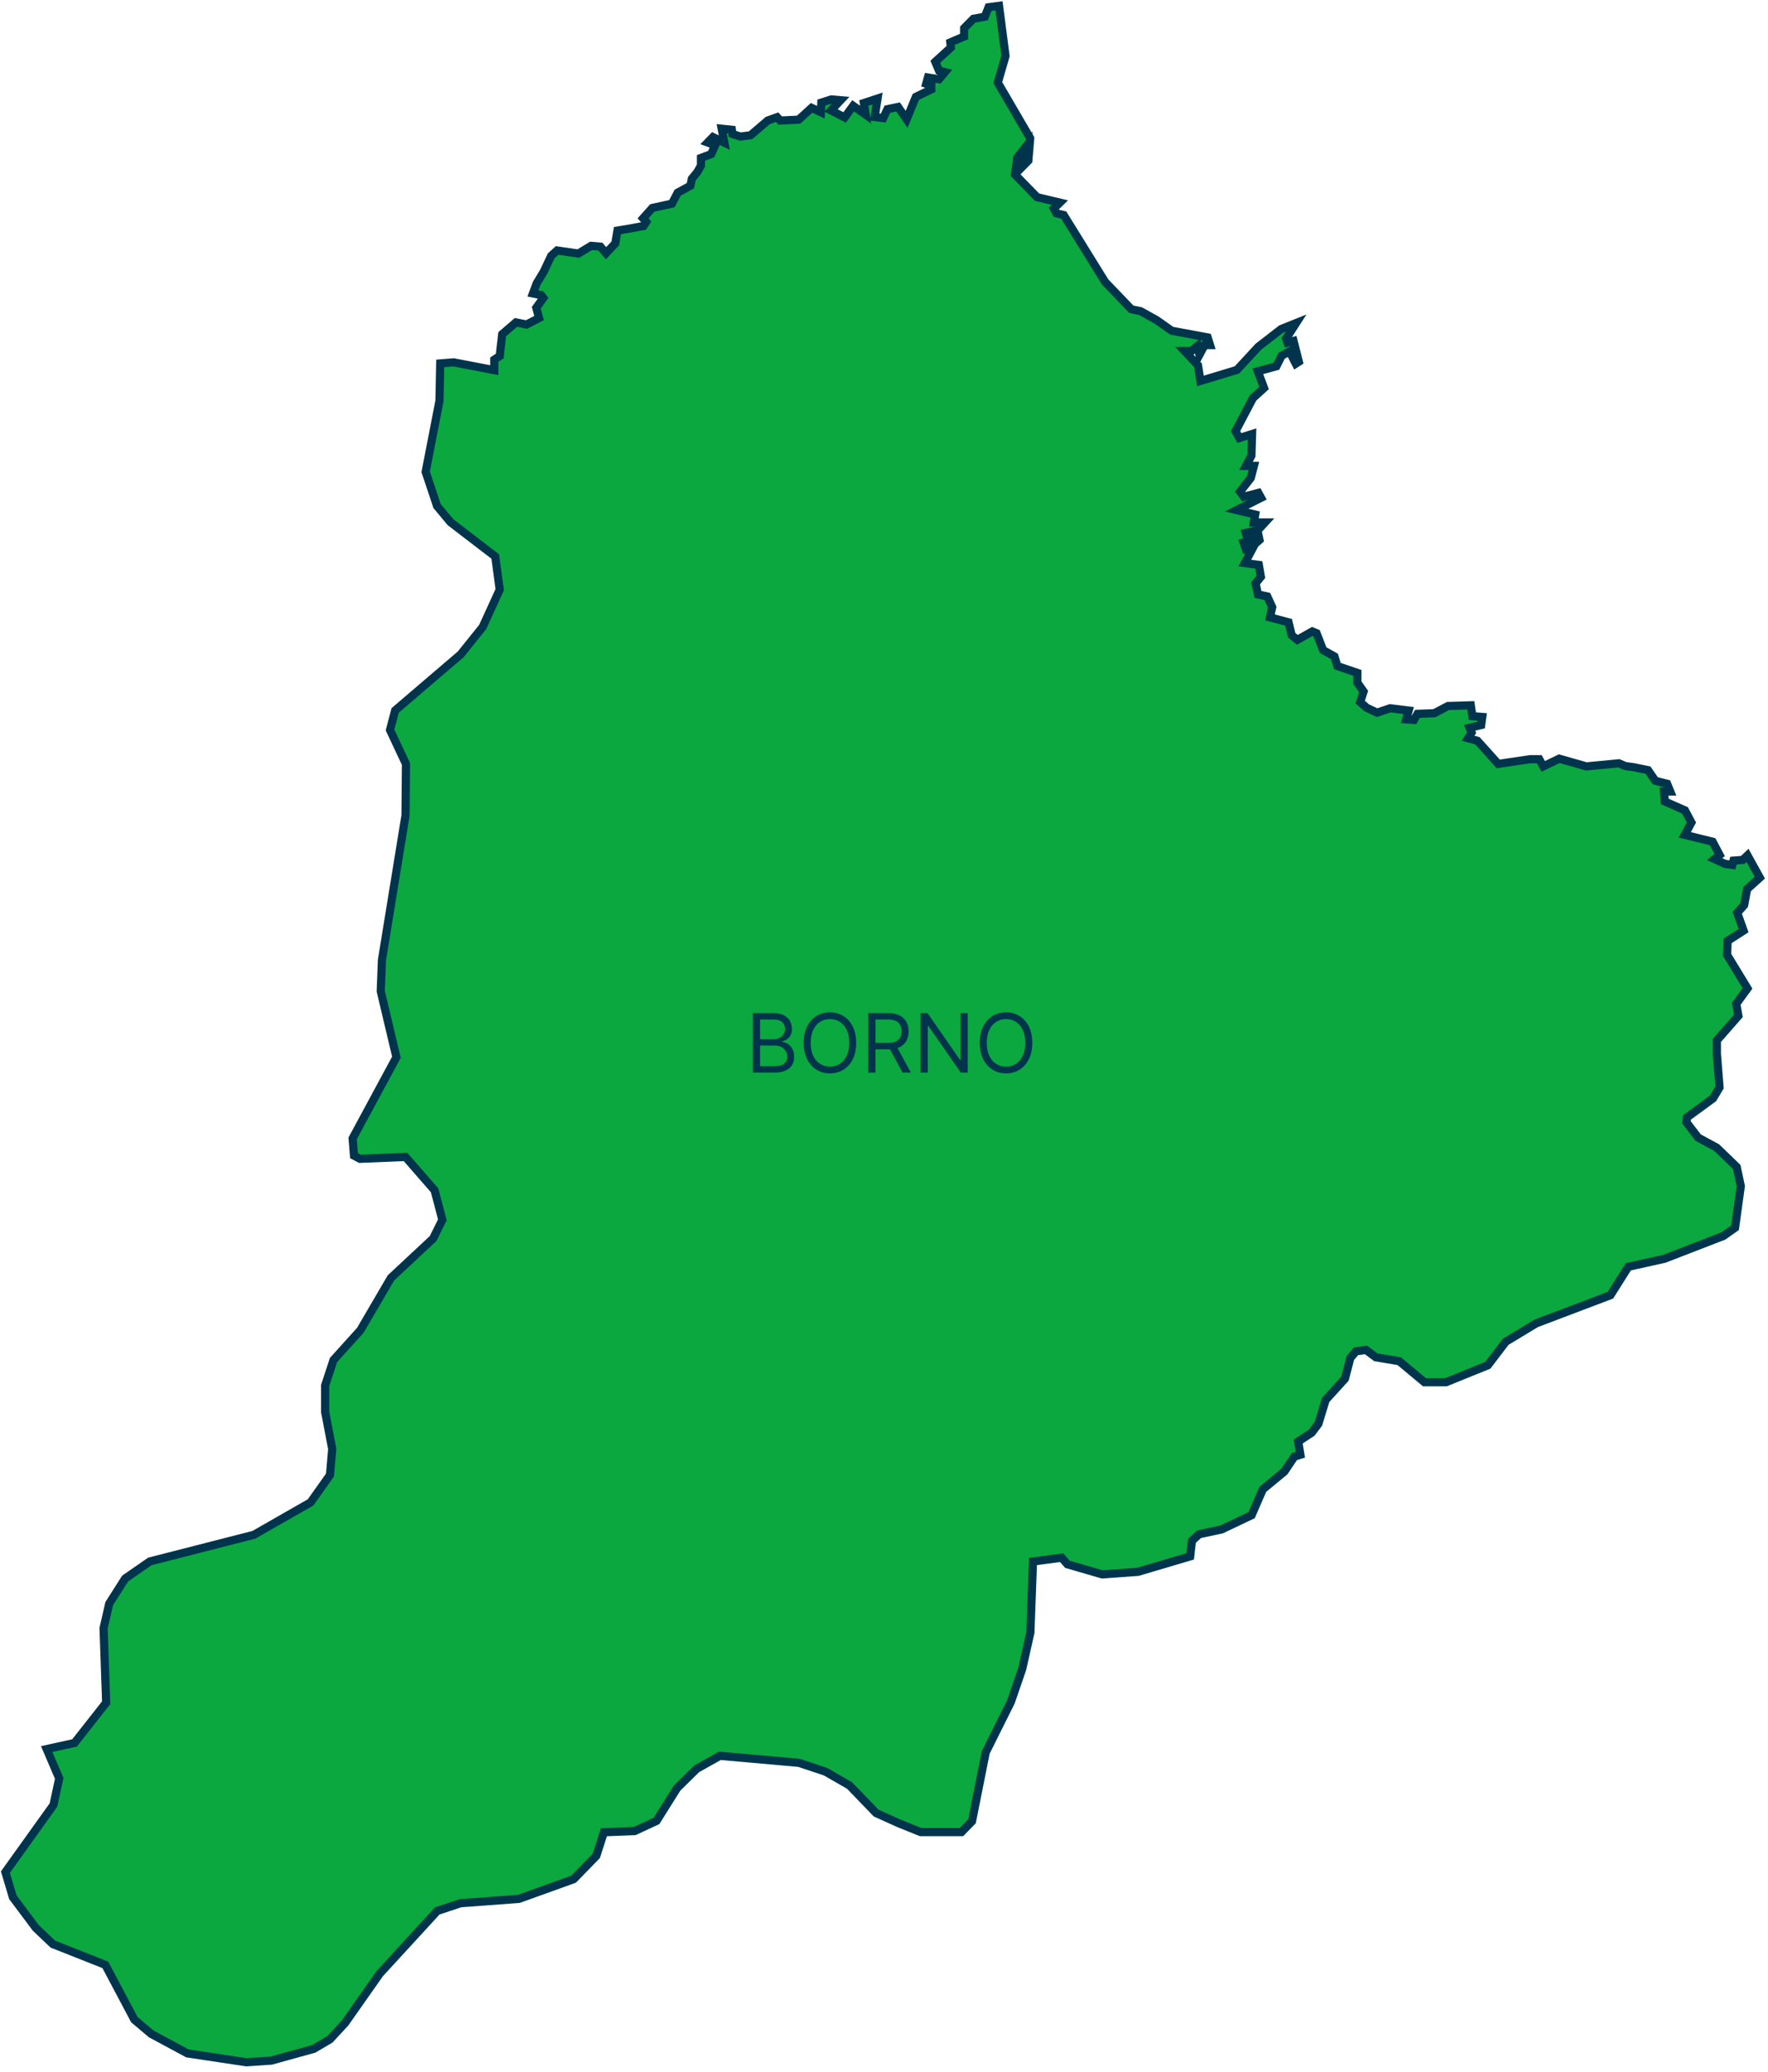 <svg width="227" height="266" viewBox="0 0 227 266" fill="none" xmlns="http://www.w3.org/2000/svg">
<path d="M128.268 0.748L129.102 7.19L128.113 10.611L132.271 17.748L132.033 20.622L131.485 21.18L131.818 18.706L130.627 20.223L130.317 22.412L133.153 25.319L136.084 26.015L135.309 26.779L135.643 27.395L136.572 27.611L141.886 36.197L145.257 39.709L146.449 39.959L148.498 41.1L150.44 42.468L155.051 43.323L155.361 44.304H154.67L154.002 45.558L153.764 44.418L152.978 45.079H152.096L153.812 46.903L154.133 48.91L158.816 47.496L161.568 44.52L164.511 42.24L166.417 41.476L165.13 43.483L165.309 43.996L166.083 43.779L166.762 46.447L166.369 46.698L165.571 45.125L164.558 45.672L163.879 47.029L161.496 47.679L162.295 49.822L160.877 51.111L158.637 55.364L159.125 56.242L160.758 55.728L160.674 58.511L159.983 59.822H160.996L160.591 61.373L159.221 63.128L159.697 63.778L161.568 63.288L161.913 63.915L158.78 65.5L161.163 66.07L160.984 67.085H162.414L161.52 68.054L159.947 68.43L160.09 68.909L161.568 68.647L161.711 69.331L161.139 69.833L160.865 69.411L159.673 69.673L159.959 70.528L160.841 70.391L159.828 72.296L161.627 72.535L161.889 74.063L161.21 74.907L161.52 76.332L162.712 76.583L163.343 77.962L163.057 79.274L165.44 79.901L165.845 81.565L166.572 82.158L168.49 81.075L169.038 81.303L169.884 83.481L171.337 84.29L171.707 85.522L174.28 86.4V87.654L175.078 88.794L174.638 90.151L175.483 90.881L176.806 91.508L178.486 90.938L180.869 91.234L180.547 92.374L181.536 92.443L182 91.656L184.157 91.576L185.908 90.653L188.839 90.562L189.042 91.953L190.316 92.055L190.173 93.093L188.684 93.458L188.946 94.062L188.493 94.792L189.685 95.111L192.366 98.087L196.44 97.483H197.632L198.144 98.406L200.193 97.414L203.684 98.406L207.854 98.007L208.664 98.361L209.677 98.497L211.595 98.885L212.536 100.253L214.049 100.641L214.454 101.633H213.656L213.751 102.91L216.337 104.05L217.171 105.612L216.313 107.197L219.887 108.075L220.793 109.785L220.149 110.31L221.495 110.926L222.425 111.062L222.568 110.504L223.759 110.412L224.367 109.831L225.951 112.693L224.319 114.164L223.938 116.216L223.056 117.208L223.866 119.488L221.817 120.811L221.746 122.601L224.367 126.911L222.925 128.895L223.199 130.434L220.435 133.593V135.303L220.781 139.624L219.947 141.027L216.599 143.478L216.527 144.105L218.028 146.066L220.411 147.355L222.985 149.841L223.509 152.303L222.77 157.64L221.269 158.7L213.692 161.63L209.069 162.656L206.77 166.305L197.238 169.919L193.331 172.28L191.031 175.301L185.658 177.479H182.894L179.653 174.777L176.651 174.275L175.376 173.329L174.101 173.511L173.375 174.378L172.684 177.023L170.205 179.759L169.276 182.815L168.418 183.955L166.679 185.096L166.965 186.794L166.19 187.034L164.904 188.949L162.14 191.23L160.698 194.548L156.838 196.383L153.955 196.999L153.037 197.854L152.811 199.838L146.115 201.822L141.516 202.153L137.049 200.853L136.31 200.009L132.629 200.5L132.295 209.621L131.246 214.296L129.793 218.526L126.564 225.002L124.801 233.85L123.443 235.241H118.213L115.377 234.101L112.482 232.79L109.074 229.255L106.001 227.488L102.581 226.348L92.431 225.447L89.44 227.123L86.938 229.586L84.293 233.805L81.493 235.105L77.538 235.264L76.561 238.297L73.654 241.285L66.625 243.816L59.131 244.374L56.14 245.366L48.754 253.416L44.31 259.744L42.356 261.854L40.283 263.074L34.838 264.579L31.621 264.795L24.068 263.655L19.409 261.147L17.253 259.323L13.524 252.287L6.78 249.619L4.6 247.544L1.657 243.611L0.692 240.384L6.864 231.764L7.603 228.343L5.994 224.581L9.568 223.794L13.631 218.629L13.297 209.062L14.024 205.904L16.073 202.677L19.242 200.488L32.598 197.068L39.878 192.906L42.368 189.394L42.654 186.042L41.748 181.31V177.889L42.82 174.628L46.264 170.809L50.195 164.082L55.604 159.031L56.796 156.625L55.795 152.828L52.066 148.552L46.216 148.792L45.453 148.381L45.275 146.169L50.898 135.748L48.885 127.265L49.039 123.274L52.066 104.7L52.125 98.098L50.076 93.731L50.731 91.223L59.143 84.028L61.966 80.516L64.159 75.716L63.587 71.452L57.844 67.051L56.117 64.975L54.651 60.586L56.426 51.464L56.522 46.664L58.249 46.527L63.467 47.53V46.174L64.17 45.706L64.254 44.862L64.48 42.913L66.243 41.396L67.602 41.67L69.21 40.837L68.853 39.515L69.758 38.261L69.484 37.896L68.424 37.679L68.9 36.391L69.818 34.874L70.771 32.845L71.533 32.16L74.25 32.56L75.894 31.568L77.085 31.67L77.812 32.514L79.003 31.248L79.277 29.607L80.874 29.344L82.625 29.014L82.971 28.489L82.566 28.033L83.757 26.699L86.271 26.152L87.01 24.738L88.642 23.849L88.832 22.948L89.523 22.104L90 21.26V20.28L91.311 19.789L91.823 18.649L90.858 18.296L91.537 17.6L93.002 18.319L92.657 16.528L93.968 16.665L94.039 17.201L95.052 17.532L96.362 17.372L98.59 15.468L99.781 15.046L100.163 15.479L102.546 15.365L104.202 13.849L105.393 14.408L105.453 13.176L106.739 12.766L107.931 12.868L106.692 14.18L108.443 15.08L109.539 13.587L111.147 14.727L110.909 13.233L112.673 12.652L112.303 15.023L113.399 15.16L113.935 14.02L115.305 13.735L116.402 15.32L117.593 12.435L119.571 11.477V10.976L118.915 10.759L119.142 9.949L120.56 10.178L121.322 9.265L120.56 9.072L120.083 7.931L122.085 6.107L122.013 5.446L123.788 4.682V3.621L124.98 2.413L126.457 2.139L126.922 0.93L128.268 0.748Z" fill="#0AA83F" stroke="#00344D" stroke-width="1.049" stroke-miterlimit="10"/>
<path d="M96.666 137.721V130.089H99.335C99.866 130.089 100.305 130.18 100.65 130.364C100.996 130.546 101.253 130.79 101.422 131.098C101.591 131.404 101.675 131.743 101.675 132.116C101.675 132.444 101.617 132.715 101.5 132.928C101.386 133.142 101.234 133.311 101.045 133.435C100.859 133.559 100.656 133.651 100.438 133.711V133.785C100.671 133.8 100.906 133.882 101.142 134.031C101.378 134.18 101.576 134.394 101.735 134.672C101.894 134.951 101.973 135.291 101.973 135.693C101.973 136.076 101.886 136.42 101.712 136.726C101.538 137.031 101.264 137.274 100.889 137.452C100.514 137.631 100.025 137.721 99.424 137.721H96.666ZM97.591 136.901H99.424C100.028 136.901 100.456 136.784 100.71 136.551C100.966 136.315 101.094 136.029 101.094 135.693C101.094 135.435 101.028 135.197 100.896 134.978C100.764 134.757 100.577 134.58 100.333 134.449C100.09 134.315 99.802 134.247 99.469 134.247H97.591V136.901ZM97.591 133.443H99.305C99.583 133.443 99.834 133.388 100.058 133.279C100.284 133.169 100.463 133.015 100.594 132.816C100.728 132.618 100.796 132.384 100.796 132.116C100.796 131.78 100.679 131.496 100.445 131.262C100.212 131.026 99.841 130.908 99.335 130.908H97.591V133.443ZM109.931 133.905C109.931 134.71 109.786 135.405 109.495 135.992C109.205 136.578 108.806 137.03 108.299 137.348C107.792 137.666 107.213 137.825 106.563 137.825C105.912 137.825 105.333 137.666 104.826 137.348C104.319 137.03 103.92 136.578 103.63 135.992C103.339 135.405 103.194 134.71 103.194 133.905C103.194 133.1 103.339 132.404 103.63 131.818C103.92 131.231 104.319 130.779 104.826 130.461C105.333 130.143 105.912 129.984 106.563 129.984C107.213 129.984 107.792 130.143 108.299 130.461C108.806 130.779 109.205 131.231 109.495 131.818C109.786 132.404 109.931 133.1 109.931 133.905ZM109.037 133.905C109.037 133.244 108.926 132.686 108.705 132.231C108.487 131.777 108.19 131.433 107.815 131.199C107.442 130.966 107.025 130.849 106.563 130.849C106.1 130.849 105.682 130.966 105.307 131.199C104.934 131.433 104.637 131.777 104.416 132.231C104.197 132.686 104.088 133.244 104.088 133.905C104.088 134.565 104.197 135.123 104.416 135.578C104.637 136.033 104.934 136.377 105.307 136.61C105.682 136.844 106.1 136.96 106.563 136.96C107.025 136.96 107.442 136.844 107.815 136.61C108.19 136.377 108.487 136.033 108.705 135.578C108.926 135.123 109.037 134.565 109.037 133.905ZM111.485 137.721V130.089H114.064C114.661 130.089 115.15 130.19 115.533 130.394C115.915 130.595 116.198 130.872 116.382 131.225C116.566 131.578 116.658 131.979 116.658 132.429C116.658 132.879 116.566 133.277 116.382 133.625C116.198 133.973 115.916 134.246 115.536 134.445C115.156 134.641 114.67 134.739 114.079 134.739H111.992V133.905H114.049C114.457 133.905 114.785 133.845 115.033 133.726C115.284 133.606 115.465 133.438 115.577 133.219C115.692 132.998 115.749 132.734 115.749 132.429C115.749 132.123 115.692 131.856 115.577 131.628C115.463 131.399 115.28 131.223 115.029 131.098C114.779 130.972 114.447 130.908 114.034 130.908H112.41V137.721H111.485ZM115.078 134.292L116.956 137.721H115.883L114.034 134.292H115.078ZM124.25 130.089V137.721H123.356L119.197 131.728H119.122V137.721H118.198V130.089H119.092L123.266 136.096H123.341V130.089H124.25ZM132.539 133.905C132.539 134.71 132.394 135.405 132.103 135.992C131.812 136.578 131.414 137.03 130.907 137.348C130.4 137.666 129.821 137.825 129.17 137.825C128.519 137.825 127.94 137.666 127.434 137.348C126.927 137.03 126.528 136.578 126.237 135.992C125.947 135.405 125.801 134.71 125.801 133.905C125.801 133.1 125.947 132.404 126.237 131.818C126.528 131.231 126.927 130.779 127.434 130.461C127.94 130.143 128.519 129.984 129.17 129.984C129.821 129.984 130.4 130.143 130.907 130.461C131.414 130.779 131.812 131.231 132.103 131.818C132.394 132.404 132.539 133.1 132.539 133.905ZM131.645 133.905C131.645 133.244 131.534 132.686 131.313 132.231C131.094 131.777 130.798 131.433 130.422 131.199C130.05 130.966 129.632 130.849 129.17 130.849C128.708 130.849 128.289 130.966 127.914 131.199C127.542 131.433 127.245 131.777 127.024 132.231C126.805 132.686 126.696 133.244 126.696 133.905C126.696 134.565 126.805 135.123 127.024 135.578C127.245 136.033 127.542 136.377 127.914 136.61C128.289 136.844 128.708 136.96 129.17 136.96C129.632 136.96 130.05 136.844 130.422 136.61C130.798 136.377 131.094 136.033 131.313 135.578C131.534 135.123 131.645 134.565 131.645 133.905Z" fill="#00344D"/>
</svg>
